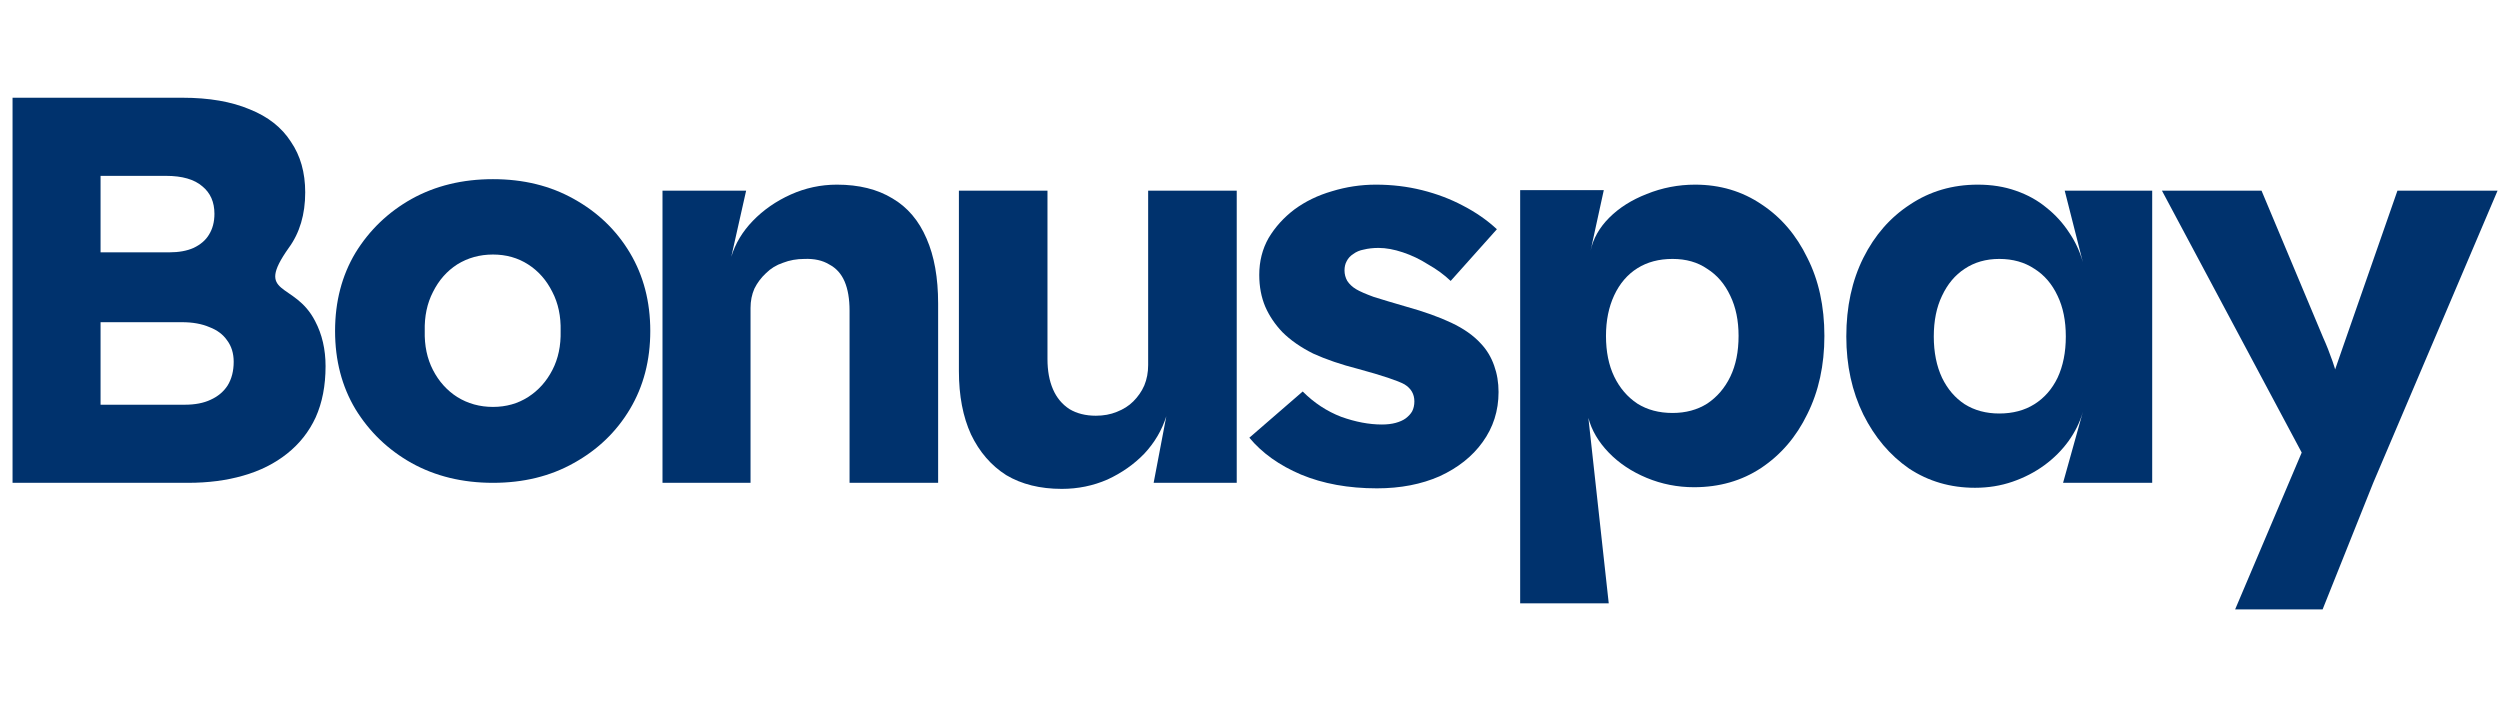 <svg width="107" height="31" viewBox="0 0 107 31" fill="none" xmlns="http://www.w3.org/2000/svg">
<g id="Frame 5">
<g id="Bonus pay">
<path d="M0.537 20.665V4.183H7.813C8.943 4.183 9.9 4.348 10.685 4.678C11.47 4.992 12.059 5.455 12.451 6.067C12.859 6.663 13.063 7.385 13.063 8.233C13.063 9.175 12.828 9.968 12.357 10.611C10.879 12.7 12.603 12.02 13.487 13.743C13.785 14.308 13.934 14.951 13.934 15.673C13.934 16.505 13.793 17.235 13.511 17.863C13.228 18.475 12.82 18.993 12.286 19.417C11.753 19.841 11.125 20.155 10.403 20.359C9.696 20.563 8.911 20.665 8.048 20.665H0.537ZM4.304 17.322H7.907C8.346 17.322 8.715 17.251 9.013 17.11C9.327 16.968 9.571 16.764 9.743 16.497C9.916 16.215 10.002 15.877 10.002 15.485C10.002 15.124 9.908 14.818 9.72 14.567C9.547 14.316 9.296 14.127 8.966 14.002C8.637 13.86 8.244 13.79 7.789 13.79H4.304V17.322ZM4.304 10.8H7.248C7.656 10.8 8.001 10.737 8.284 10.611C8.582 10.47 8.802 10.281 8.943 10.046C9.1 9.795 9.178 9.497 9.178 9.151C9.178 8.649 9.006 8.257 8.66 7.974C8.315 7.676 7.797 7.527 7.106 7.527H4.304V10.8Z" fill="#00326D"/>
<path d="M21.099 20.665C19.796 20.665 18.634 20.383 17.614 19.817C16.609 19.252 15.809 18.483 15.212 17.51C14.631 16.537 14.341 15.422 14.341 14.166C14.341 12.911 14.631 11.796 15.212 10.823C15.809 9.85 16.609 9.081 17.614 8.516C18.634 7.95 19.796 7.668 21.099 7.668C22.401 7.668 23.555 7.95 24.56 8.516C25.58 9.081 26.381 9.85 26.961 10.823C27.542 11.796 27.832 12.911 27.832 14.166C27.832 15.422 27.542 16.537 26.961 17.51C26.381 18.483 25.58 19.252 24.56 19.817C23.555 20.383 22.401 20.665 21.099 20.665ZM21.099 17.416C21.664 17.416 22.166 17.274 22.605 16.992C23.045 16.709 23.39 16.325 23.641 15.838C23.893 15.352 24.01 14.794 23.995 14.166C24.01 13.539 23.893 12.981 23.641 12.495C23.39 11.992 23.045 11.6 22.605 11.318C22.166 11.035 21.664 10.894 21.099 10.894C20.533 10.894 20.023 11.035 19.568 11.318C19.129 11.6 18.783 11.992 18.532 12.495C18.281 12.981 18.163 13.539 18.179 14.166C18.163 14.794 18.281 15.352 18.532 15.838C18.783 16.325 19.129 16.709 19.568 16.992C20.023 17.274 20.533 17.416 21.099 17.416Z" fill="#00326D"/>
<path d="M28.355 20.665V8.162H31.934L31.299 10.988C31.471 10.423 31.777 9.913 32.217 9.457C32.672 8.986 33.214 8.61 33.842 8.327C34.469 8.045 35.129 7.903 35.819 7.903C36.761 7.903 37.554 8.1 38.197 8.492C38.841 8.869 39.328 9.442 39.657 10.211C39.987 10.964 40.152 11.89 40.152 12.989V20.665H36.361V13.295C36.361 12.793 36.29 12.377 36.149 12.047C36.008 11.718 35.788 11.474 35.49 11.318C35.207 11.145 34.854 11.066 34.43 11.082C34.1 11.082 33.794 11.137 33.512 11.247C33.229 11.341 32.986 11.49 32.782 11.694C32.578 11.883 32.413 12.102 32.288 12.354C32.178 12.605 32.123 12.879 32.123 13.178V20.665H30.263C29.823 20.665 29.446 20.665 29.132 20.665C28.819 20.665 28.559 20.665 28.355 20.665Z" fill="#00326D"/>
<path d="M45.444 20.924C44.518 20.924 43.725 20.728 43.066 20.335C42.423 19.927 41.92 19.346 41.559 18.593C41.214 17.84 41.041 16.937 41.041 15.885V8.162H44.832V15.367C44.832 15.87 44.911 16.301 45.068 16.662C45.224 17.023 45.46 17.306 45.774 17.51C46.088 17.698 46.465 17.793 46.904 17.793C47.234 17.793 47.532 17.738 47.799 17.628C48.081 17.518 48.317 17.369 48.505 17.18C48.709 16.976 48.866 16.749 48.976 16.497C49.086 16.231 49.141 15.94 49.141 15.626V8.162H52.932V20.665H49.376L49.918 17.816C49.73 18.413 49.416 18.946 48.976 19.417C48.537 19.872 48.011 20.241 47.399 20.524C46.786 20.791 46.135 20.924 45.444 20.924Z" fill="#00326D"/>
<path d="M58.934 20.901C57.71 20.901 56.627 20.704 55.685 20.312C54.759 19.919 54.021 19.394 53.472 18.734L55.756 16.756C56.242 17.243 56.792 17.604 57.404 17.84C58.016 18.059 58.597 18.169 59.146 18.169C59.366 18.169 59.562 18.146 59.735 18.099C59.907 18.052 60.049 17.989 60.159 17.91C60.284 17.816 60.378 17.714 60.441 17.604C60.504 17.479 60.535 17.337 60.535 17.18C60.535 16.866 60.394 16.623 60.112 16.45C59.97 16.372 59.735 16.278 59.405 16.168C59.076 16.058 58.652 15.932 58.134 15.791C57.396 15.603 56.752 15.383 56.203 15.132C55.669 14.865 55.23 14.559 54.885 14.214C54.571 13.884 54.327 13.523 54.155 13.13C53.982 12.722 53.896 12.267 53.896 11.765C53.896 11.184 54.029 10.658 54.296 10.187C54.578 9.716 54.947 9.308 55.403 8.963C55.873 8.618 56.407 8.359 57.004 8.186C57.616 7.998 58.244 7.903 58.887 7.903C59.578 7.903 60.237 7.982 60.865 8.139C61.493 8.296 62.074 8.516 62.607 8.798C63.157 9.081 63.643 9.418 64.067 9.811L62.089 12.024C61.807 11.757 61.485 11.521 61.124 11.318C60.779 11.098 60.418 10.925 60.041 10.8C59.664 10.674 59.319 10.611 59.005 10.611C58.77 10.611 58.558 10.635 58.369 10.682C58.197 10.713 58.047 10.776 57.922 10.87C57.796 10.949 57.702 11.051 57.639 11.176C57.577 11.286 57.545 11.419 57.545 11.576C57.545 11.733 57.584 11.883 57.663 12.024C57.757 12.165 57.883 12.283 58.04 12.377C58.197 12.471 58.448 12.581 58.793 12.707C59.138 12.816 59.609 12.958 60.206 13.13C60.944 13.335 61.579 13.562 62.113 13.813C62.647 14.064 63.071 14.363 63.384 14.708C63.636 14.975 63.824 15.289 63.95 15.65C64.075 15.995 64.138 16.372 64.138 16.78C64.138 17.581 63.91 18.295 63.455 18.923C63.016 19.535 62.403 20.021 61.618 20.383C60.834 20.728 59.939 20.901 58.934 20.901Z" fill="#00326D"/>
<path d="M65.063 25.822V8.139H68.642L68.077 10.729C68.187 10.211 68.454 9.74 68.877 9.316C69.301 8.892 69.835 8.555 70.478 8.304C71.138 8.037 71.829 7.903 72.55 7.903C73.618 7.903 74.568 8.186 75.4 8.751C76.231 9.3 76.883 10.062 77.354 11.035C77.84 11.992 78.084 13.107 78.084 14.378C78.084 15.634 77.84 16.749 77.354 17.722C76.883 18.695 76.224 19.464 75.376 20.029C74.544 20.579 73.587 20.853 72.503 20.853C71.797 20.853 71.122 20.72 70.478 20.453C69.835 20.186 69.293 19.825 68.854 19.37C68.414 18.915 68.124 18.42 67.983 17.887L68.854 25.822H65.063ZM71.585 17.675C72.15 17.675 72.645 17.541 73.069 17.274C73.492 16.992 73.822 16.607 74.057 16.121C74.293 15.634 74.411 15.053 74.411 14.378C74.411 13.719 74.293 13.146 74.057 12.66C73.822 12.157 73.492 11.773 73.069 11.506C72.66 11.223 72.166 11.082 71.585 11.082C71.004 11.082 70.502 11.215 70.078 11.482C69.654 11.749 69.325 12.134 69.089 12.636C68.854 13.138 68.736 13.719 68.736 14.378C68.736 15.053 68.854 15.634 69.089 16.121C69.325 16.607 69.654 16.992 70.078 17.274C70.502 17.541 71.004 17.675 71.585 17.675Z" fill="#00326D"/>
<path d="M84.532 20.877C83.48 20.877 82.539 20.602 81.707 20.053C80.89 19.488 80.239 18.719 79.752 17.745C79.266 16.756 79.022 15.642 79.022 14.402C79.022 13.13 79.266 12.008 79.752 11.035C80.239 10.062 80.906 9.3 81.754 8.751C82.601 8.186 83.567 7.903 84.65 7.903C85.246 7.903 85.788 7.99 86.275 8.162C86.777 8.335 87.216 8.578 87.593 8.892C87.97 9.191 88.291 9.544 88.558 9.952C88.825 10.344 89.021 10.768 89.147 11.223L88.37 8.162H92.114V20.665H88.299L89.147 17.628C89.021 18.067 88.817 18.483 88.535 18.876C88.252 19.268 87.907 19.613 87.499 19.912C87.091 20.21 86.635 20.445 86.133 20.618C85.631 20.791 85.097 20.877 84.532 20.877ZM85.568 17.698C86.149 17.698 86.651 17.565 87.075 17.298C87.499 17.031 87.829 16.654 88.064 16.168C88.299 15.665 88.417 15.077 88.417 14.402C88.417 13.727 88.299 13.146 88.064 12.66C87.829 12.157 87.499 11.773 87.075 11.506C86.651 11.223 86.149 11.082 85.568 11.082C85.003 11.082 84.509 11.223 84.085 11.506C83.677 11.773 83.355 12.157 83.119 12.66C82.884 13.146 82.766 13.727 82.766 14.402C82.766 15.077 82.884 15.665 83.119 16.168C83.355 16.654 83.677 17.031 84.085 17.298C84.509 17.565 85.003 17.698 85.568 17.698Z" fill="#00326D"/>
<path d="M95.664 26.081L98.513 19.37L92.532 8.162H96.794L99.431 14.449C99.573 14.763 99.706 15.1 99.832 15.461C99.957 15.822 100.051 16.168 100.114 16.497L99.596 16.804C99.69 16.568 99.792 16.278 99.902 15.932C100.028 15.571 100.161 15.187 100.302 14.779L102.61 8.162H106.895L101.574 20.665L99.408 26.081H95.664Z" fill="#00326D"/>
</g>
</g>
</svg>
